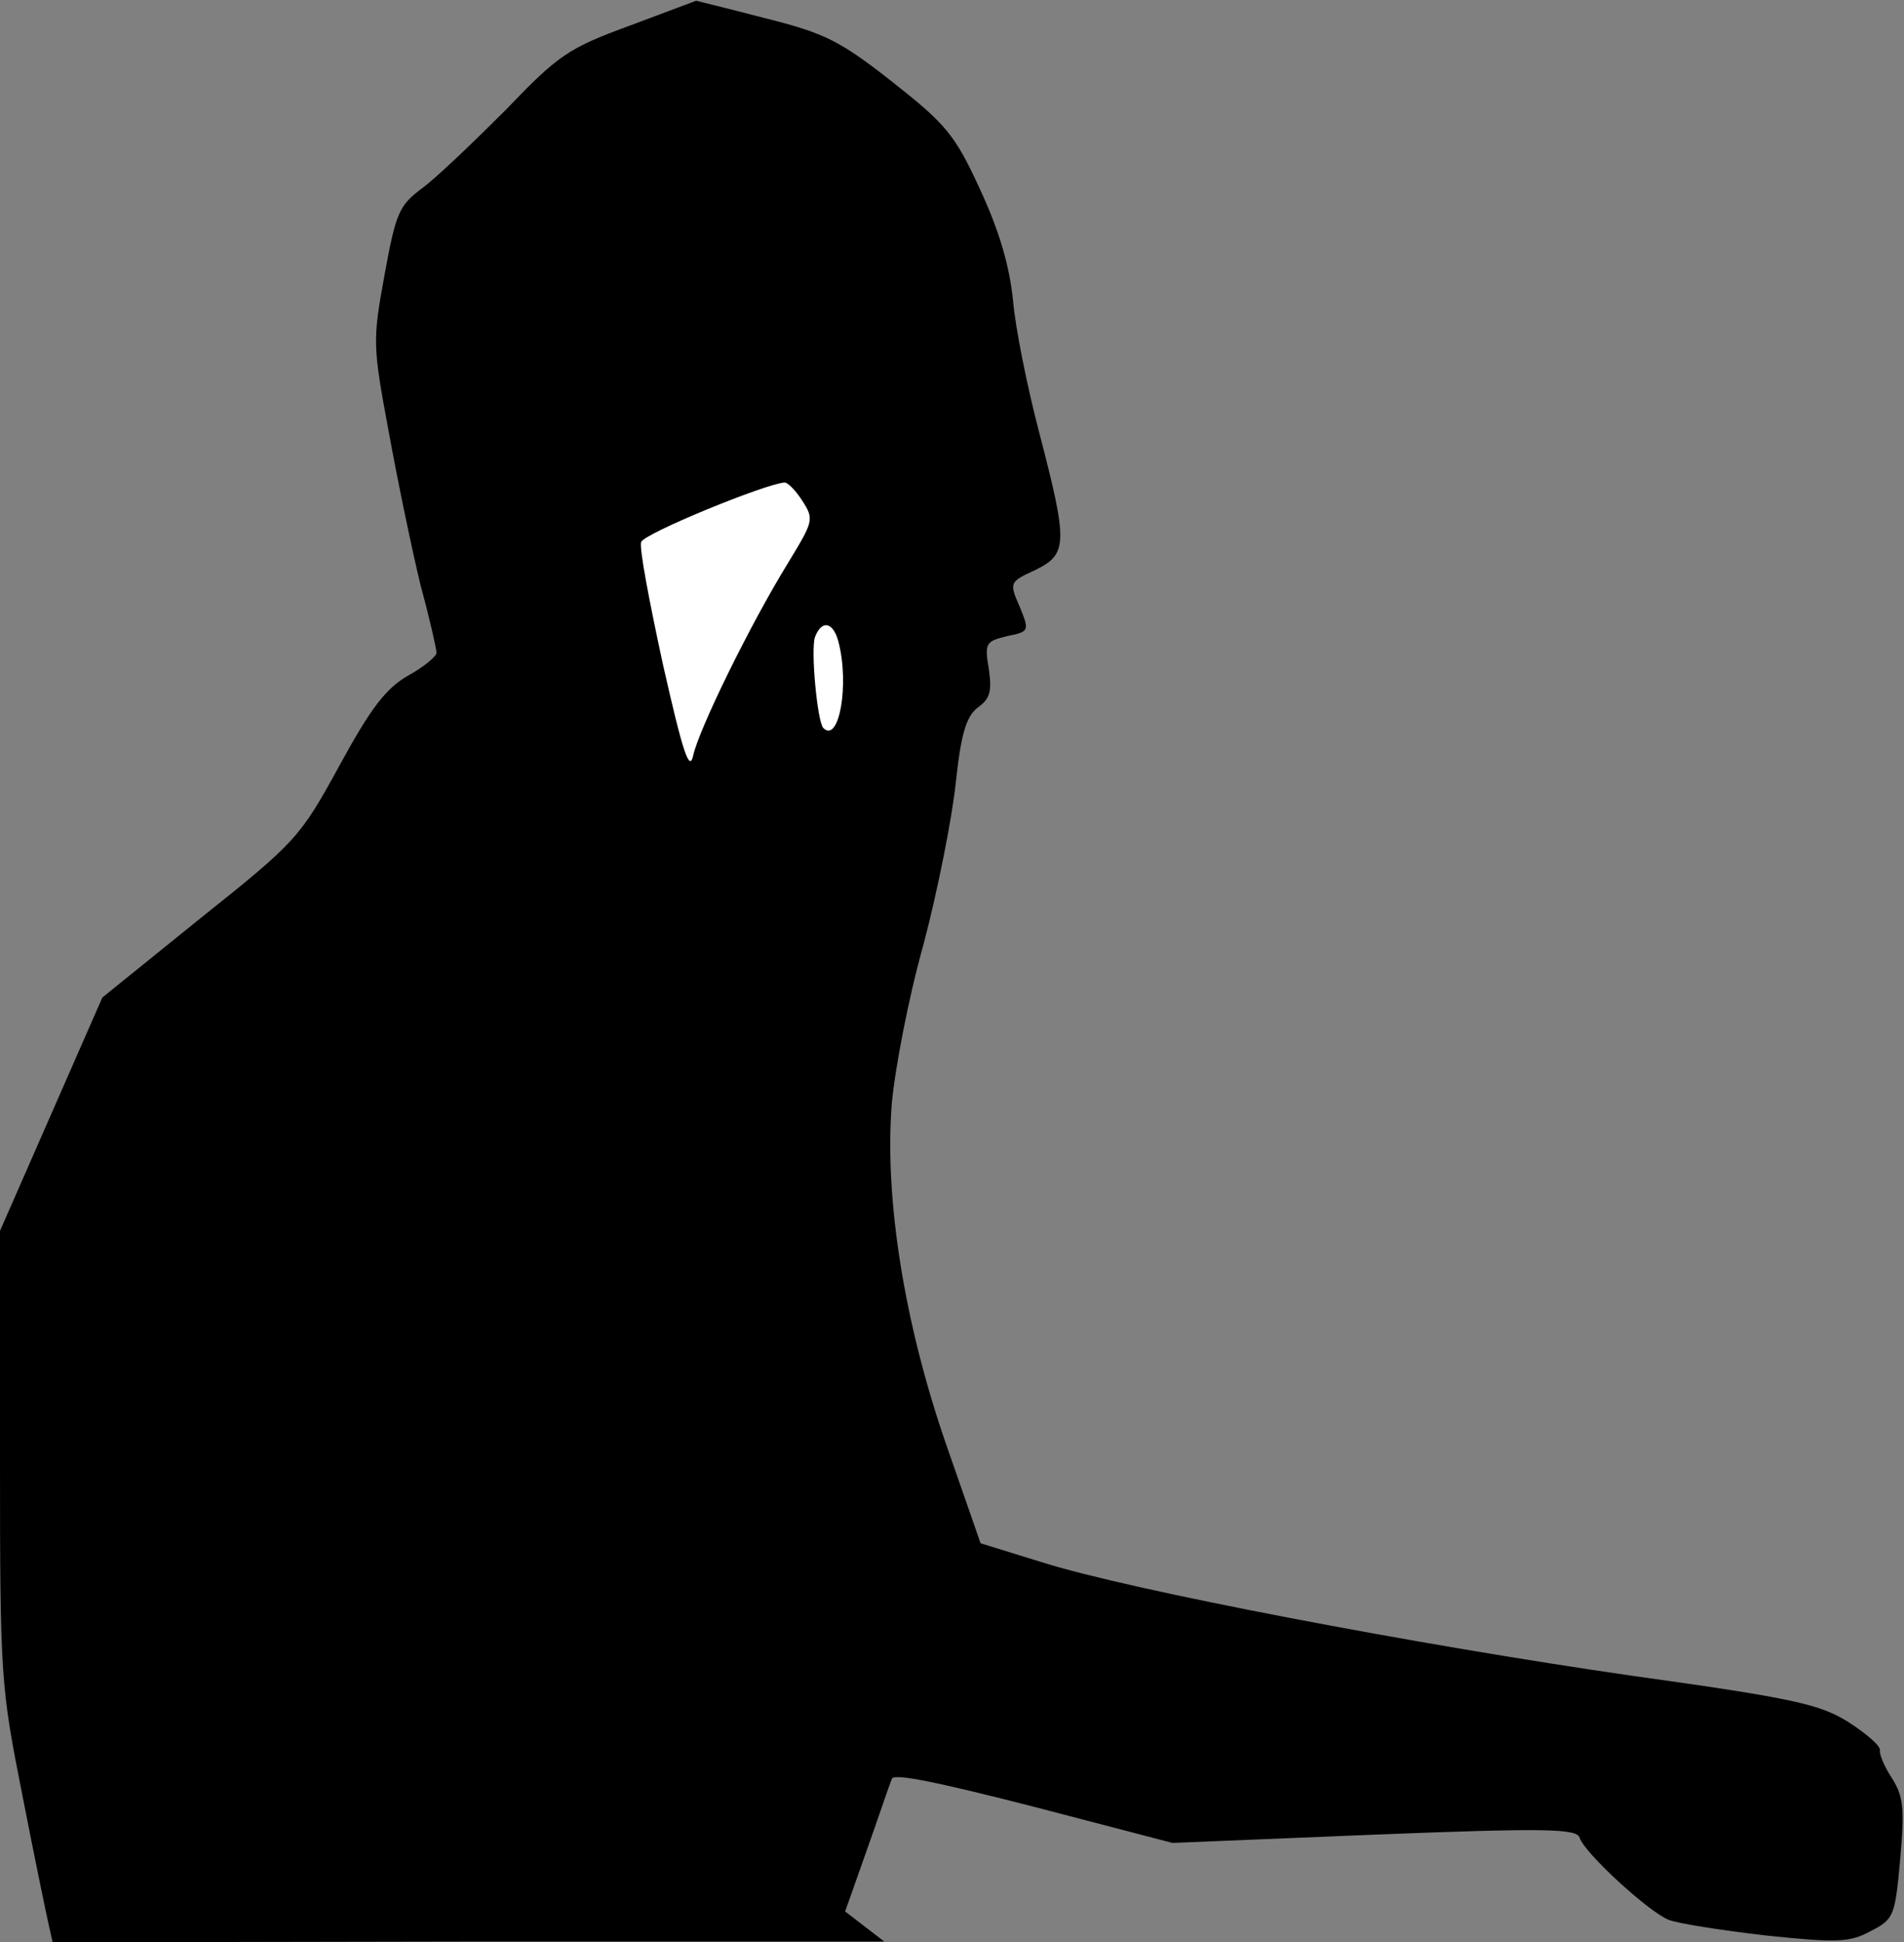 <?xml version="1.0" standalone="no"?>
<!DOCTYPE svg PUBLIC "-//W3C//DTD SVG 20010904//EN"
 "http://www.w3.org/TR/2001/REC-SVG-20010904/DTD/svg10.dtd">
<svg version="1.0" xmlns="http://www.w3.org/2000/svg"
 width="253pt" height="258pt" viewBox="0 0 253 258"
 preserveAspectRatio="xMidYMid meet">
<rect x="0" y="0" width="253" height="258" fill="#808080" stroke="none"/>
<g transform="translate(0,258) scale(0.1,-0.1)"
fill="#000000" stroke="none">
<path fill="#000000" stroke="none" d="M837 2546 c-82 -30 -95 -39 -165 -112
-43 -43 -92 -90 -111 -104 -31 -23 -35 -33 -50 -115 -16 -88 -16 -93 6 -211
12 -66 31 -157 42 -202 12 -44 21 -84 21 -89 0 -5 -17 -19 -37 -30 -30 -17
-50 -43 -92 -120 -52 -95 -57 -101 -185 -203 l-130 -105 -68 -155 -68 -155 0
-301 c0 -294 1 -304 30 -450 16 -82 32 -159 35 -172 l5 -22 553 1 552 0 -26
20 -26 20 29 82 c16 45 30 87 33 94 2 8 60 -4 189 -37 l184 -48 268 11 c229 9
269 8 273 -4 6 -20 91 -98 118 -109 12 -5 70 -14 130 -21 96 -10 111 -9 139 6
31 16 32 20 39 96 6 68 4 83 -11 107 -10 15 -17 32 -16 37 1 6 -18 22 -41 37
-38 24 -72 32 -288 62 -285 41 -669 114 -785 151 l-81 25 -46 132 c-55 159
-82 325 -72 452 4 45 22 140 42 211 19 72 38 168 43 215 7 66 14 88 29 100 17
12 19 22 15 51 -6 35 -4 37 24 44 30 6 30 7 17 39 -14 32 -14 33 21 49 43 21
43 36 5 182 -16 61 -32 140 -35 177 -5 46 -18 91 -44 147 -33 72 -45 86 -116
142 -70 55 -90 65 -170 85 -50 13 -91 23 -91 23 0 0 -40 -15 -88 -33z"/>
<path fill="#ffffff" stroke="none" d="M1066 1915 c16 -25 15 -27 -19 -83 -50
-81 -119 -222 -126 -256 -5 -22 -14 6 -40 121 -18 83 -32 156 -29 163 3 11
164 77 190 79 4 1 15 -10 24 -24z"/>
<path fill="#ffffff" stroke="none" d="M1114 1728 c15 -57 1 -136 -20 -115 -8
8 -17 105 -11 121 9 23 24 20 31 -6z"/>
</g>
</svg>
